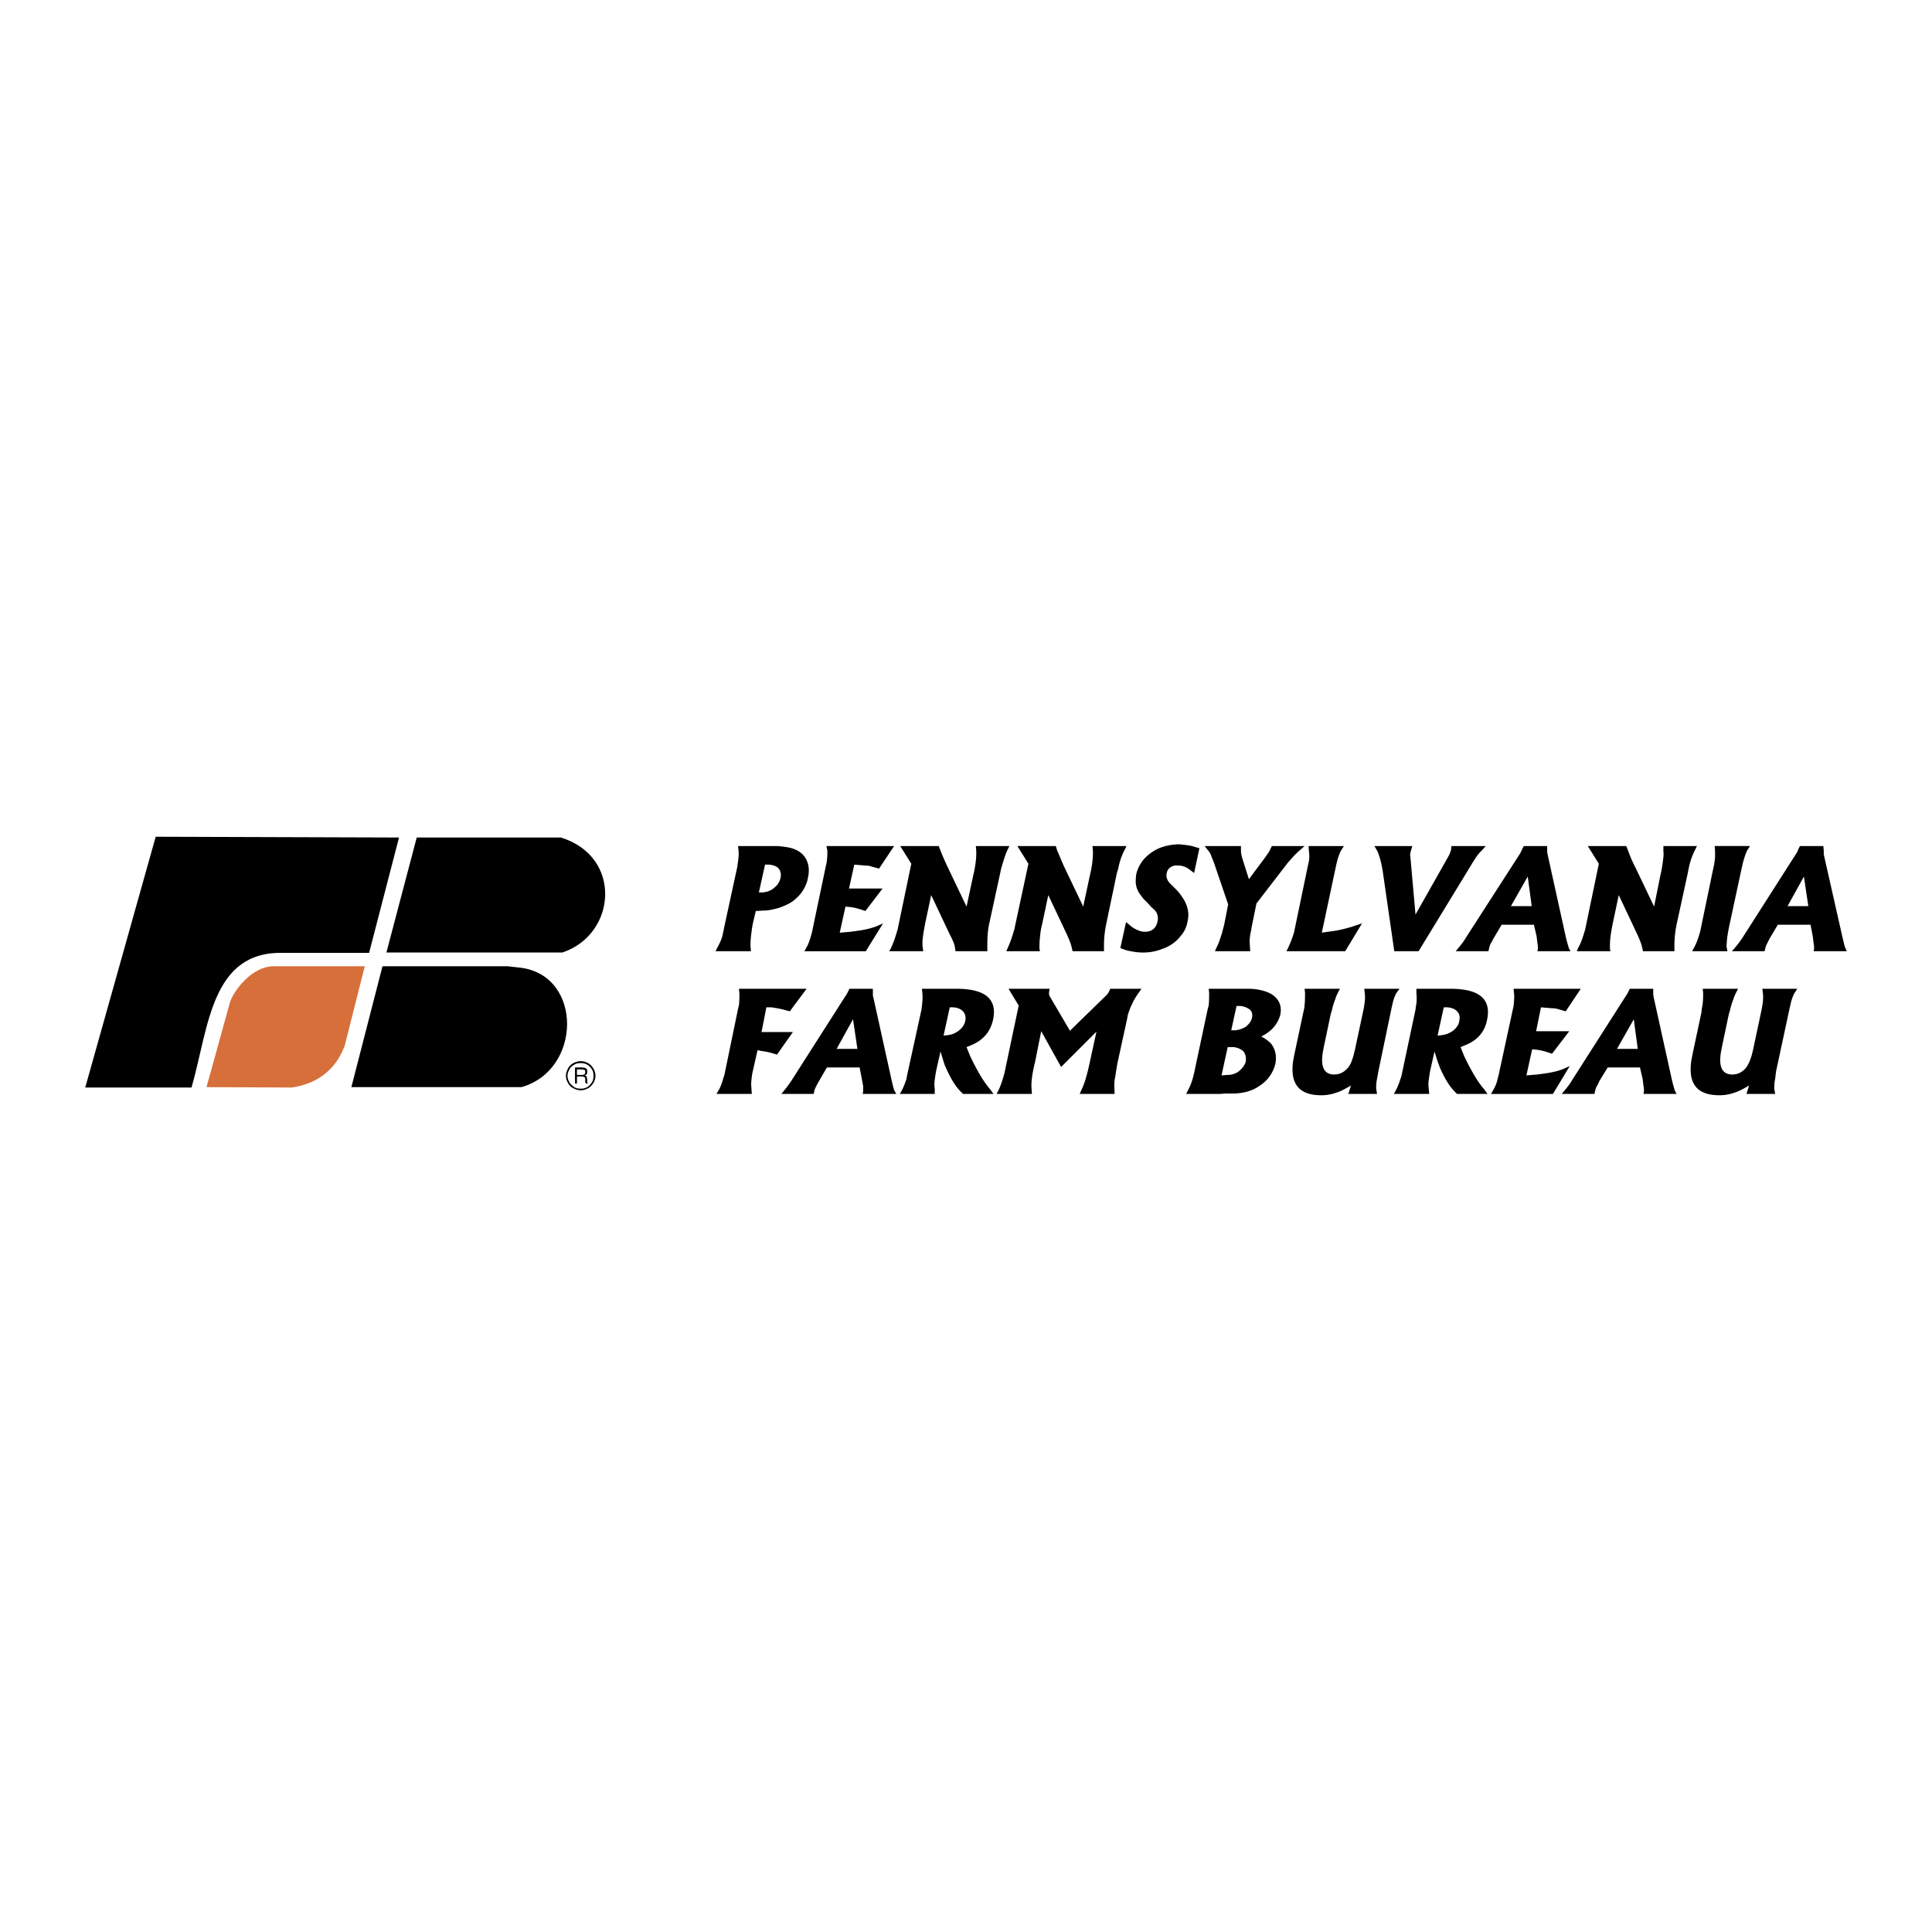 <svg xmlns="http://www.w3.org/2000/svg" width="2500" height="2500" viewBox="0 0 192.756 192.756"><g fill-rule="evenodd" clip-rule="evenodd"><path fill="#fff" d="M0 0h192.756v192.756H0V0z"/><path d="M56.111 95.029H38.553l3.024-11.47h14.376c6.168 1.886 5.579 9.663.158 11.47zM36.825 95.068H28.34c-7.306-.236-7.502 7.424-9.23 13.434H8.504l7.031-25.021 24.275.078-2.985 11.509zM52.026 108.463H35.057l3.104-12.059h12.491l1.375.156c6.127.866 6.009 10.213-.001 11.903z"/><path d="M36.393 96.404l-2.003 7.934c-.903 2.396-2.749 3.811-5.303 4.164l-8.484-.039 2.357-8.523c.432-1.219 2.239-3.535 4.321-3.535h9.112v-.001z" fill="#d76f3a"/><path d="M57.368 106.498h.629c.157 0 .274.041.354.041a.84.84 0 0 1 .196.117c.039.078.039.195.039.275 0 .078 0 .156-.039.234-.079.078-.157.119-.235.119.078.039.157.039.157.078.04 0 .079.078.079.156.039.039.039.158.039.275v.197c.04.039.04.078.079.117h-.196c-.039-.078-.079-.117-.079-.117v-.197-.156c0-.041 0-.08-.039-.119 0-.039-.079-.078-.118-.078-.078-.039-.157-.039-.275-.039h-.393v.707h-.197v-1.61h-.001zm.196.197v.549h.55c.197 0 .275-.117.275-.273 0-.078 0-.158-.039-.197a.744.744 0 0 0-.314-.078h-.472v-.001zm.354 2.082c-.236 0-.472-.078-.707-.197a1.238 1.238 0 0 1-.55-.549 1.362 1.362 0 0 1-.196-.707c0-.236.079-.473.196-.707.118-.236.314-.432.55-.551.235-.117.471-.195.707-.195.314 0 .511.078.746.195.236.119.393.314.55.551.118.234.196.471.196.707 0 .273-.079.51-.196.707-.157.234-.314.432-.55.549-.235.119-.432.197-.746.197zm0-.158c.236 0 .471-.039.667-.156.197-.117.354-.314.472-.471.118-.197.157-.434.157-.668 0-.236-.04-.432-.157-.629a1.34 1.34 0 0 0-.472-.471c-.196-.119-.432-.158-.667-.158-.196 0-.432.039-.628.158-.197.117-.393.273-.472.471-.118.197-.196.393-.196.629 0 .234.079.471.196.668.079.156.275.314.472.471.196.117.432.156.628.156zM76.55 84.411h1.058c.441.044.837.088 1.234.177.706.176 1.234.528 1.543 1.058s.396 1.19.22 1.94c-.088.573-.353 1.058-.661 1.499a4.39 4.39 0 0 1-1.058.97 6.963 6.963 0 0 1-1.19.529c-.485.133-1.014.265-1.543.265l-.75.044-.309 1.323c-.132.793-.22 1.499-.22 2.116l.044.573h-3.527l.221-.441c.22-.397.396-.794.485-1.19l.22-1.058 1.234-5.687.044-.309c.088-.573.132-1.014.088-1.367l-.044-.441h2.911v-.001zm-.22 1.851l-.617 2.777h.353c.485-.044.838-.176 1.146-.44.353-.265.573-.618.662-1.014.088-.397 0-.75-.265-1.014-.22-.176-.573-.309-1.014-.309h-.265zM80.474 94.506c.176-.309.308-.661.44-1.146l.088-.308 1.367-6.525.088-.397c.088-.485.088-.881.088-1.278l-.088-.441h6.746l-1.499 2.249-.662-.176a2.06 2.06 0 0 0-.749-.132l-1.059-.088-.529 2.381h3.351l-1.719 2.248c-.617-.22-1.103-.353-1.499-.396l-.485-.044-.573 2.601 1.058-.088c.309-.044.661-.088.926-.132a7.984 7.984 0 0 0 1.631-.397l.706-.308-1.72 2.777h-6.128l.221-.4zM93.656 84.411l.176.441c.176.485.441 1.058.705 1.631l1.896 3.968.661-3.086c.133-.529.221-1.059.266-1.499.043-.309.043-.617.043-.926l-.043-.529h3.35l-.176.353c-.176.353-.266.662-.354.926-.088.265-.176.573-.309 1.014l-.088.441-1.102 5.07c-.133.617-.176 1.367-.176 2.16v.529H95.33c-.044-.353-.088-.573-.132-.706s-.177-.485-.441-.97l-1.852-3.924-.618 2.91c-.088.485-.176.926-.22 1.367a3.895 3.895 0 0 0 0 1.014l.044.309h-3.394l.176-.309c.177-.396.353-.837.485-1.278l.176-.573 1.367-6.568-1.103-1.764h3.838v-.001zM105.338 84.411l.133.441c.221.485.441 1.058.705 1.631l1.896 3.968.66-3.086c.133-.529.221-1.059.266-1.499.043-.309.043-.617.043-.926l-.043-.529h3.395l-.178.353a7.173 7.173 0 0 0-.396.926 8.139 8.139 0 0 0-.264 1.014l-.133.441-1.059 5.07a10.605 10.605 0 0 0-.219 2.16v.529h-3.131c-.088-.353-.133-.573-.176-.706a12.608 12.608 0 0 0-.396-.97l-1.852-3.924-.617 2.91c-.133.485-.178.926-.221 1.367-.045.397-.045.705-.045 1.014l.045.309H100.4l.133-.309c.176-.396.354-.837.484-1.278l.178-.573 1.41-6.568-1.104-1.764h3.837v-.001zM112.348 91.994l.529.44c.221.177.484.309.705.397s.396.132.662.132c.66 0 1.102-.353 1.234-1.014a1.194 1.194 0 0 0-.088-.882c-.088-.177-.266-.353-.529-.573a10.12 10.12 0 0 0-.662-.705c-.221-.221-.352-.441-.529-.662-.131-.221-.264-.485-.309-.75-.088-.353-.043-.75 0-1.146.221-.926.75-1.675 1.633-2.248.705-.485 1.586-.706 2.6-.75.486.044.926.088 1.322.176l.75.221-.529 2.469-.352-.265c-.441-.353-.838-.485-1.279-.485h-.264c-.486.088-.75.353-.838.75-.088.396.043.75.352 1.058l.574.573c.221.221.396.441.572.706.574.793.795 1.631.574 2.513a2.784 2.784 0 0 1-.662 1.41 3.753 3.753 0 0 1-1.764 1.279 5.126 5.126 0 0 1-1.982.396c-.574 0-1.104-.088-1.676-.22l-.617-.221.573-2.599zM123.811 84.411v.441c0 .309.088.662.221 1.058l.572 1.808 1.676-2.249c.176-.265.354-.485.441-.706l.176-.353h3.262l-.396.353c-.221.177-.441.397-.617.573-.309.353-.617.662-.838.97l-2.953 3.836-.484 2.38-.045.309c-.133.529-.176 1.058-.133 1.455l.045.618h-3.527l.176-.397c.221-.397.354-.882.529-1.411l.221-.838.396-2.028-1.41-4.144-.264-.661a1.68 1.68 0 0 0-.398-.662l-.264-.353h3.614v.001zM134.082 84.411l-.309.485c-.133.264-.221.529-.309.793l-.133.529-1.453 6.833.926-.132c.748-.088 1.41-.265 2.027-.441l1.059-.353-1.676 2.777h-5.863l.176-.353c.176-.396.354-.793.484-1.234l.09-.264 1.365-6.569.088-.397c.09-.353.09-.75.045-1.102l-.045-.573h3.528v.001zM140.916 84.411c-.088.221-.133.441-.176.573-.045.088-.045.22-.045.396l.045.397.484 5.467 3.219-5.687a2.88 2.88 0 0 0 .309-.706c.043-.132.043-.264.043-.441h3.439l-.309.353c-.221.221-.441.441-.617.706-.176.264-.354.529-.529.837l-5.246 8.597h-2.426l-1.145-7.936c-.133-.838-.309-1.499-.529-2.028l-.309-.529h3.792v.001zM154.361 84.411v.485c0 .176.045.308.045.353l1.807 8.2c.133.573.266.97.309 1.146l.178.309h-3.307l.043-.265c0-.132 0-.309-.043-.529l-.088-.705-.266-1.146h-3.219l-.836 1.411-.178.353c-.133.176-.176.353-.221.529l-.088.353h-3.262c.396-.485.75-.882.971-1.279l5.422-8.42c.088-.132.133-.264.221-.441l.176-.353h2.336v-.001zm-3.615 5.995h2.072l-.396-2.954-1.676 2.954zM162.254 84.411l.176.441c.176.485.396 1.058.705 1.631l1.896 3.968.617-3.086c.131-.529.221-1.059.264-1.499.045-.309.088-.617.045-.926v-.529h3.35l-.176.353a7.173 7.173 0 0 0-.396.926 8.09 8.09 0 0 0-.266 1.014l-.088.441-1.102 5.07a10.457 10.457 0 0 0-.221 2.16v.529h-3.131c-.088-.353-.131-.573-.176-.706a11.07 11.07 0 0 0-.396-.97l-1.852-3.924-.617 2.91c-.088.485-.176.926-.221 1.367-.043.397-.043.705-.043 1.014l.043.309h-3.35l.131-.309c.221-.396.396-.837.529-1.278l.176-.573 1.367-6.568-1.102-1.764h3.838v-.001zM169.086 94.418c.221-.441.354-.838.486-1.279l.088-.353 1.234-5.952.131-.617c.045-.309.09-.617.09-.882 0-.221 0-.529-.045-.926h3.527l-.309.485a8.849 8.849 0 0 0-.396 1.19l-.133.573-1.279 5.952-.088.485a9.928 9.928 0 0 0-.133 1.367l.09.441h-3.527l.264-.484zM181.916 84.411l.043.485v.353l1.852 8.2c.133.573.221.97.309 1.146l.133.309h-3.307l.045-.265c0-.132 0-.309-.045-.529l-.088-.705-.221-1.146h-3.262l-.838 1.411-.176.353c-.088.176-.178.353-.221.529l-.088.353h-3.264c.441-.485.75-.882 1.016-1.279l5.377-8.42c.09-.132.178-.264.221-.441l.176-.353h2.338v-.001zm-3.572 5.995h2.072l-.439-2.954-1.633 2.954zM80.474 98.65l-1.675 2.248-.662-.176a11.508 11.508 0 0 0-1.19-.221h-.485l-.485 2.469h3.13l-1.587 2.248-.441-.131a6.06 6.06 0 0 0-1.058-.221l-.441-.088-.529 2.336-.044.309c-.044.396-.088.75-.044 1.059l.044.66H71.48l.264-.441c.177-.352.309-.705.397-1.057l.132-.396 1.366-6.613.088-.354c.044-.396.044-.748.044-1.146l-.044-.484h6.747v-.001zM87.086 98.65v.484c0 .178 0 .266.044.354l1.808 8.199c.132.574.22.971.309 1.146l.176.309h-3.351l.044-.264v-.529l-.132-.705-.22-1.146h-3.262l-.794 1.367-.22.396c-.088.176-.176.352-.221.484l-.088.396h-3.218c.397-.484.706-.881.97-1.277l5.378-8.422c.088-.131.177-.264.265-.439l.177-.354h2.335v.001zm-3.614 5.996h2.072l-.44-2.953-1.632 2.953zM95.419 98.65c2.866 0 4.101 1.014 3.659 3.086-.264 1.191-.971 2.027-2.116 2.514l-.529.221.353.881c.353.75.705 1.41 1.103 2.072.264.441.572.881.881 1.234l.354.484h-3.042l-.221-.221c-.573-.572-1.058-1.41-1.499-2.424-.132-.266-.221-.574-.309-.883l-.22-.705-.397 1.764c-.088.396-.132.75-.176 1.059s-.044.617 0 .926v.484h-3.483l.221-.396c.176-.354.309-.705.44-1.102l.044-.266 1.455-6.656.044-.354c.044-.396.088-.836.044-1.277l-.045-.441h3.439zm-.661 1.852l-.618 2.822.397-.045c.397-.043.75-.176 1.102-.441.353-.264.573-.572.662-.969.088-.396 0-.705-.22-.971-.221-.221-.529-.352-.926-.396h-.397zM104.721 98.65l-.043.266c-.045.264 0 .439.131.617l1.941 3.305 3.525-3.438c.266-.221.396-.484.486-.75h3.129l-.221.309c-.309.441-.572.838-.705 1.189-.176.311-.309.707-.439 1.104l-.09.484-.926 4.232a22.45 22.45 0 0 0-.221 1.367c-.131.529-.131 1.014-.088 1.498v.309h-3.482l.176-.396c.309-.617.574-1.543.838-2.777l.662-3.041-3.527 3.525-1.984-3.57-.617 3.086c-.264 1.059-.396 1.939-.352 2.602l.043.572h-3.525l.264-.529c.176-.396.354-.926.529-1.586l.221-1.059 1.189-5.643-1.014-1.676h4.1zM118.652 108.525c.176-.352.309-.75.441-1.277l.088-.398 1.322-6.215.088-.309c.045-.396.045-.838.045-1.279l-.045-.396h4.145c.971.045 1.719.266 2.248.617.662.484.926 1.146.75 1.984-.221.793-.705 1.455-1.5 1.939l-.396.221.309.176c.221.133.486.354.662.529.441.572.572 1.234.441 1.984a3.594 3.594 0 0 1-1.543 2.203c-.662.486-1.5.75-2.514.795h-.926l-.529.043h-3.395l.309-.617zm3.836-4.054l-.617 2.82.572-.043a1.96 1.96 0 0 0 1.146-.354c.354-.309.617-.617.705-1.014.045-.441-.043-.75-.264-1.014a1.741 1.741 0 0 0-.971-.396h-.571v.001zm.352-1.676h.441a2.765 2.765 0 0 0 1.014-.354c.309-.264.529-.529.617-.881.088-.441-.043-.75-.352-.926a2.187 2.187 0 0 0-.75-.266h-.441l-.529 2.427zM133.686 98.65c-.221.441-.396.75-.441.971-.131.352-.264.705-.352 1.146l-.133.439-.705 3.352-.088.484c-.221 1.455.176 2.16 1.146 2.16.527 0 .969-.221 1.322-.617.264-.264.441-.705.617-1.322l.131-.529.883-4.145.088-.572a3.821 3.821 0 0 0 0-1.014l-.045-.354h3.527c-.176.221-.264.354-.352.484-.09.178-.221.486-.309.838l-.133.574-1.322 6.348-.133.75c-.088.396-.088.748-.088.969l.088.529h-2.865l.264-.838c-.617.354-1.102.617-1.455.707a4.291 4.291 0 0 1-1.498.264c-2.205 0-3.131-1.102-2.822-3.395l.133-.705.883-4.145.088-.396c.088-.574.088-1.102.088-1.588l-.045-.396h3.528v.001zM144.707 98.65c2.865 0 4.1 1.014 3.66 3.086-.221 1.191-.928 2.027-2.117 2.514l-.529.221.354.881c.352.75.705 1.41 1.102 2.072.264.441.572.881.883 1.234l.352.484h-3.041l-.221-.221c-.574-.572-1.059-1.41-1.5-2.424-.088-.266-.221-.574-.309-.883l-.221-.705-.396 1.764c-.088.396-.131.75-.176 1.059s-.045.617 0 .926l.045.484h-3.527l.221-.396c.176-.354.309-.705.439-1.102l.09-.266 1.41-6.656.043-.354c.09-.396.09-.836.045-1.277v-.441h3.393zm-.662 1.852l-.617 2.822.398-.045c.396-.043.748-.176 1.145-.441.311-.264.574-.572.617-.969.09-.396.045-.705-.219-.971-.178-.221-.529-.352-.926-.396h-.398zM148.984 108.746c.176-.309.352-.66.439-1.146l.088-.309 1.412-6.523.088-.398c.043-.484.088-.881.043-1.277l-.043-.441h6.701l-1.5 2.248-.617-.176a2.303 2.303 0 0 0-.793-.133l-1.059-.088-.484 2.381h3.307l-1.719 2.248c-.617-.221-1.104-.352-1.5-.396l-.484-.045-.574 2.602 1.059-.088c.354-.045.662-.088.971-.133.572-.088 1.146-.221 1.586-.396l.705-.309-1.674 2.777h-6.172l.22-.398zM164.943 98.65v.484c0 .178.043.266.043.354l1.809 8.199c.131.574.264.971.309 1.146l.176.309h-3.307l.045-.264c0-.133 0-.309-.045-.529l-.088-.705-.266-1.146h-3.217l-.838 1.367-.176.396c-.133.176-.178.352-.221.484l-.09.396h-3.262c.396-.484.75-.881.971-1.277l5.379-8.422a3.85 3.85 0 0 0 .264-.439l.176-.354h2.338v.001zm-3.615 5.996h2.072l-.398-2.953-1.674 2.953zM173.406 98.65c-.221.441-.396.75-.439.971-.133.352-.266.705-.354 1.146l-.133.439-.705 3.352-.088.484c-.221 1.455.176 2.16 1.146 2.16.529 0 .971-.221 1.322-.617.221-.264.441-.705.617-1.322l.133-.529.881-4.145.088-.572a3.821 3.821 0 0 0 0-1.014l-.043-.354h3.482a9.786 9.786 0 0 1-.309.484 4.346 4.346 0 0 0-.309.838l-.133.574-1.365 6.348-.09.75c-.088.396-.088.748-.088.969l.088.529h-2.865l.266-.838c-.617.354-1.104.617-1.455.707a4.303 4.303 0 0 1-1.5.264c-2.203 0-3.129-1.102-2.82-3.395l.133-.705.881-4.145.045-.396c.131-.574.131-1.102.131-1.588l-.043-.396h3.526v.001z"/></g></svg>